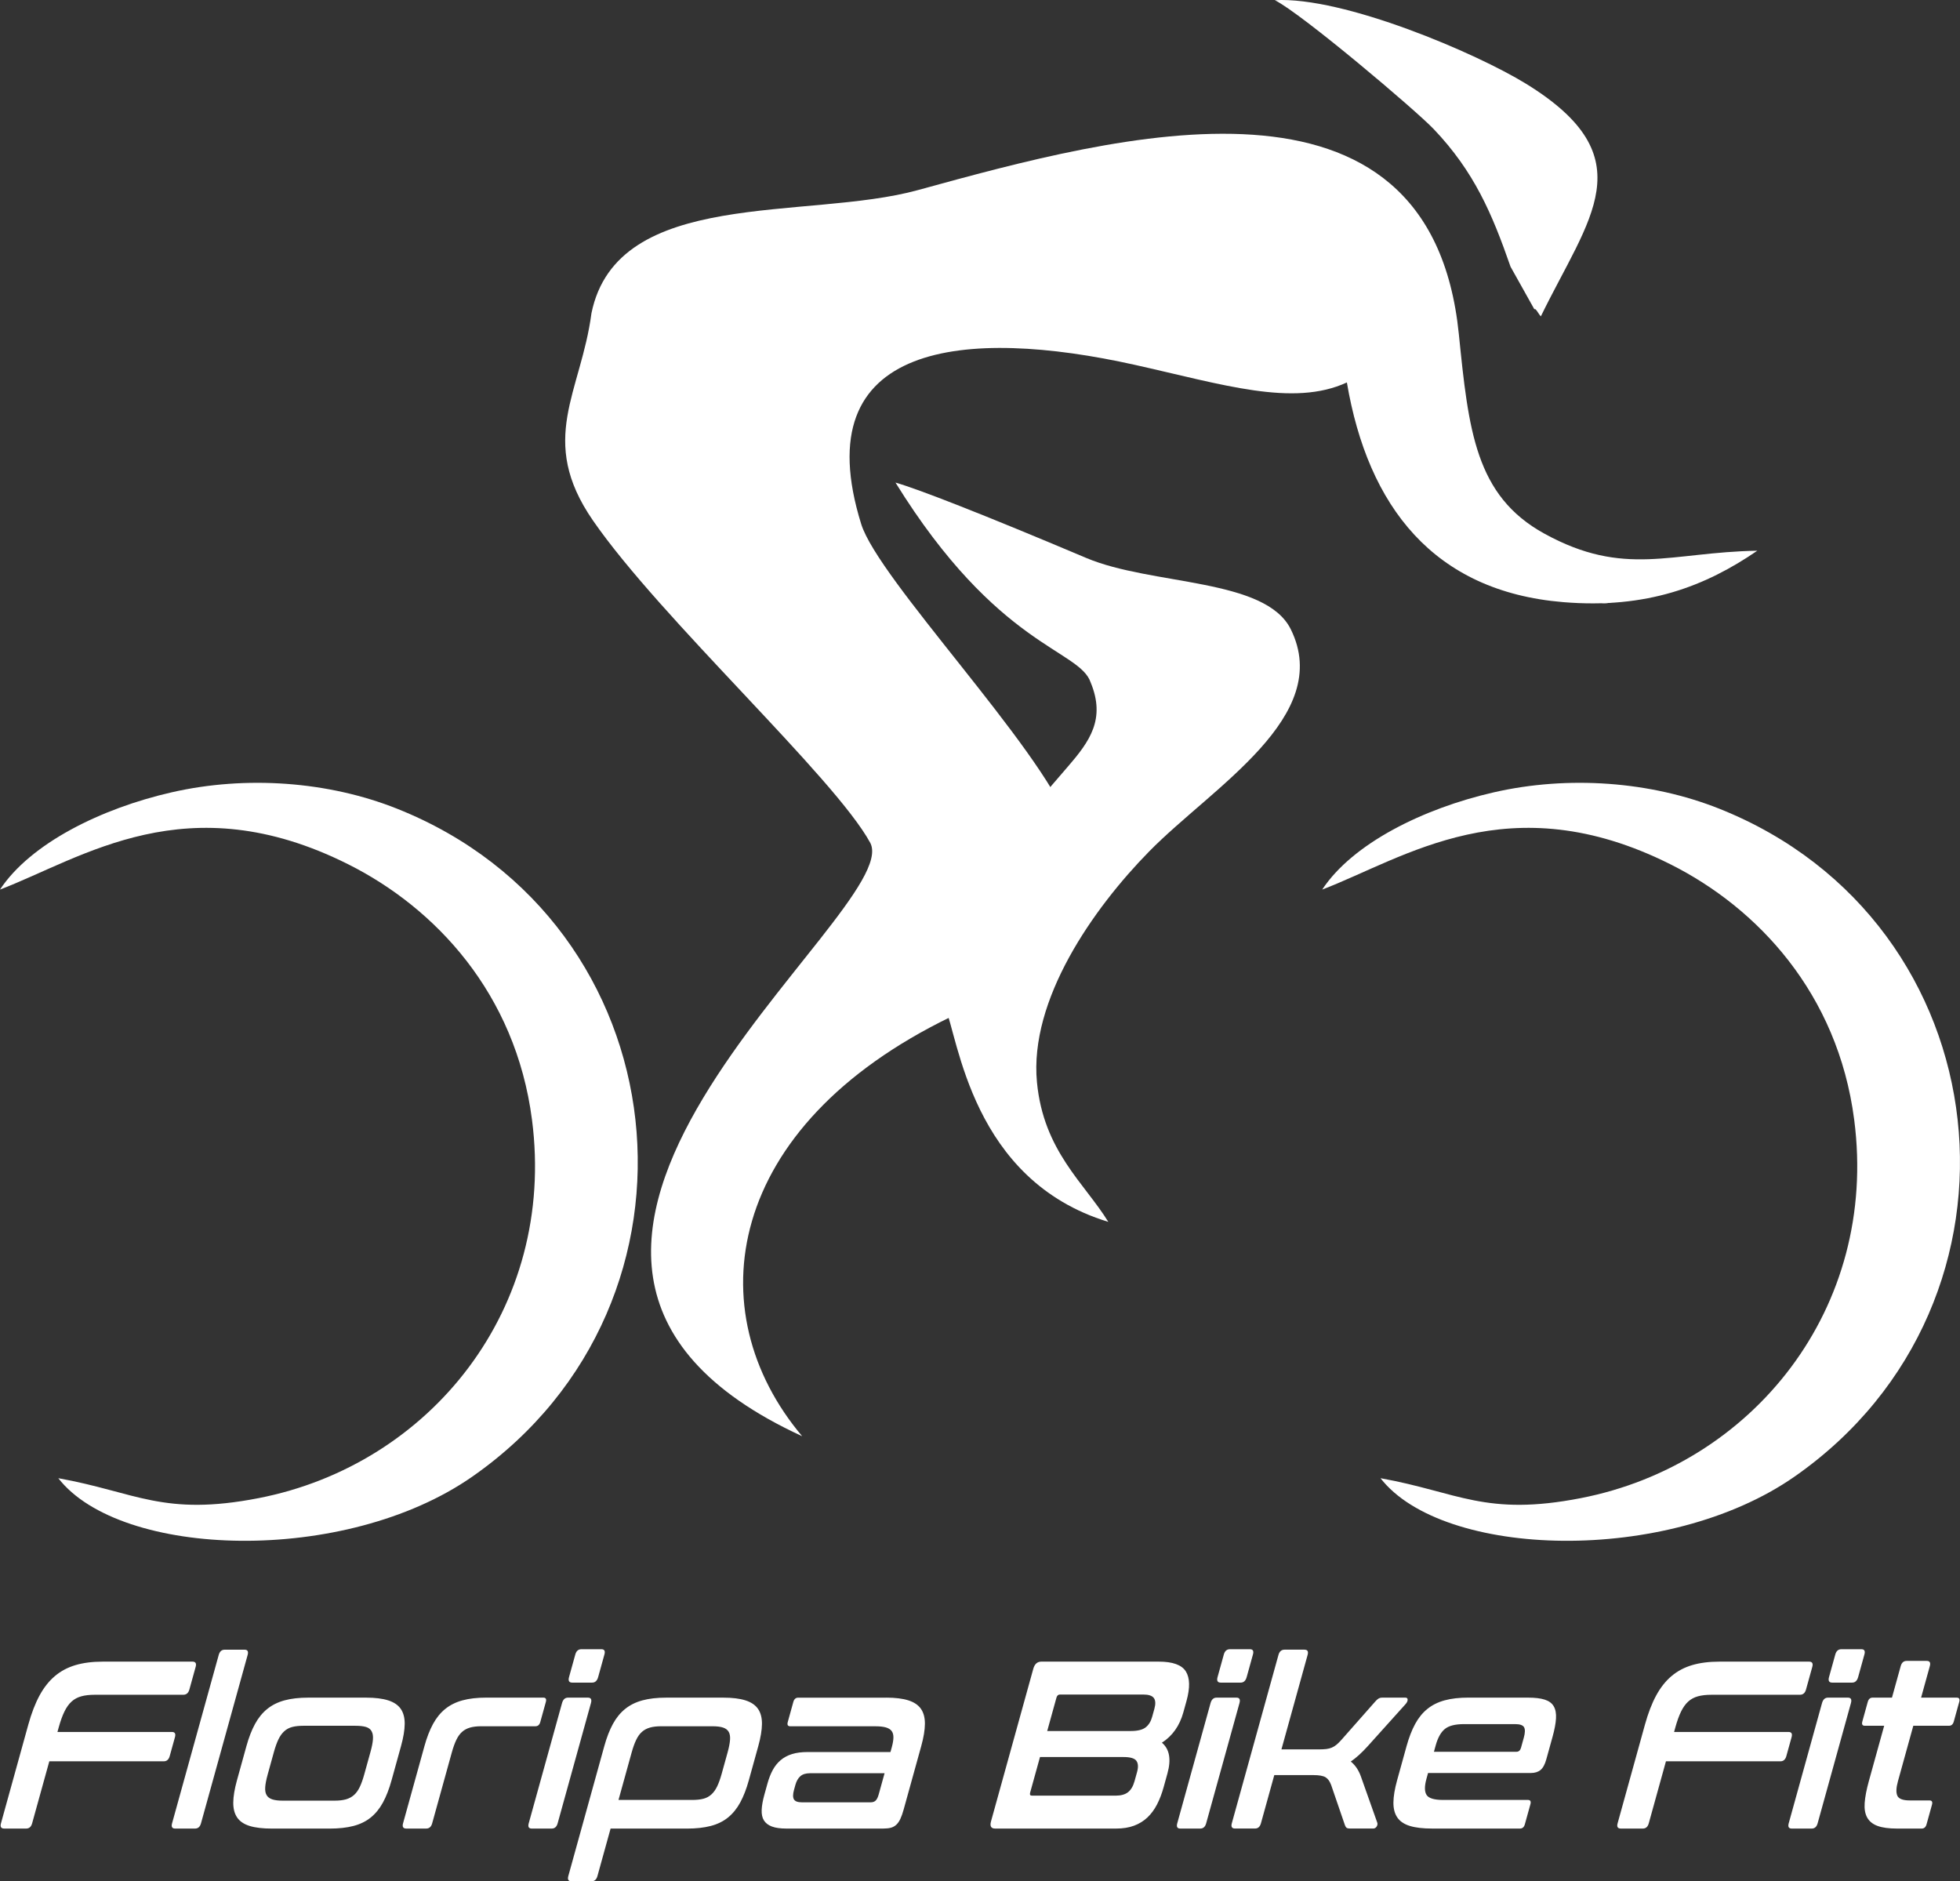 <?xml version="1.0" encoding="UTF-8"?>
<!DOCTYPE svg PUBLIC "-//W3C//DTD SVG 1.1//EN" "http://www.w3.org/Graphics/SVG/1.1/DTD/svg11.dtd">
<!-- Creator: CorelDRAW 2018 (64 Bit) -->
<svg xmlns="http://www.w3.org/2000/svg" xml:space="preserve" width="361.884mm" height="347.314mm" version="1.1" style="shape-rendering:geometricPrecision; text-rendering:geometricPrecision; image-rendering:optimizeQuality; fill-rule:evenodd; clip-rule:evenodd"
viewBox="0 0 172.272 165.336"
 xmlns:xlink="http://www.w3.org/1999/xlink">
 <rect x="0" y="0" width="172.272" height="165.336" fill="#333333" stroke="none"/>
 <defs>
  <style type="text/css">
   <![CDATA[
    .fil1 {fill:white}
    .fil0 {fill:white;fill-rule:nonzero}
   ]]>
  </style>
 </defs>
 <g id="Camada_x0020_1">
  <g id="_1955310617120">
   <path class="fil0" d="M16.913 146.032c0.275,0 0.369,0.154 0.284,0.461l-0.552 1.991c-0.085,0.307 -0.265,0.461 -0.539,0.461l-7.77 0c-0.466,0 -0.863,0.045 -1.192,0.136 -0.33,0.091 -0.614,0.244 -0.853,0.461 -0.239,0.217 -0.449,0.51 -0.629,0.88 -0.18,0.37 -0.346,0.828 -0.497,1.373l-0.116 0.419 10.061 0c0.263,0 0.351,0.154 0.266,0.461l-0.459 1.656c-0.085,0.307 -0.259,0.461 -0.522,0.461l-10.061 0 -1.51 5.45c-0.085,0.307 -0.259,0.461 -0.522,0.461l-1.933 0c-0.275,0 -0.369,-0.154 -0.284,-0.461l2.404 -8.677c0.279,-1.006 0.608,-1.859 0.986,-2.557 0.379,-0.699 0.829,-1.268 1.351,-1.708 0.522,-0.44 1.127,-0.761 1.816,-0.964 0.689,-0.203 1.486,-0.304 2.394,-0.304l7.877 0zm4.587 -1.048c0.263,0 0.351,0.154 0.266,0.461l-4.1 14.798c-0.085,0.307 -0.259,0.461 -0.522,0.461l-1.754 0c-0.263,0 -0.351,-0.154 -0.266,-0.461l4.1 -14.798c0.085,-0.307 0.259,-0.461 0.522,-0.461l1.754 0zm10.666 4.213c0.8,0 1.452,0.08 1.956,0.241 0.504,0.161 0.873,0.412 1.107,0.755 0.233,0.342 0.347,0.782 0.341,1.321 -0.006,0.538 -0.113,1.184 -0.322,1.939l-0.836 3.018c-0.209,0.755 -0.46,1.401 -0.752,1.939 -0.292,0.538 -0.65,0.978 -1.073,1.321 -0.423,0.342 -0.93,0.59 -1.522,0.744 -0.592,0.154 -1.287,0.231 -2.087,0.231l-5.066 0c-0.812,0 -1.468,-0.077 -1.968,-0.231 -0.5,-0.154 -0.867,-0.402 -1.101,-0.744 -0.233,-0.342 -0.347,-0.782 -0.341,-1.321 0.006,-0.538 0.113,-1.184 0.322,-1.939l0.836 -3.018c0.209,-0.754 0.46,-1.401 0.752,-1.939 0.292,-0.538 0.65,-0.978 1.073,-1.321 0.423,-0.342 0.928,-0.594 1.516,-0.755 0.588,-0.161 1.287,-0.241 2.099,-0.241l5.066 0zm-8.637 6.749c-0.124,0.447 -0.197,0.817 -0.218,1.111 -0.022,0.293 0.018,0.527 0.119,0.702 0.101,0.175 0.266,0.3 0.495,0.377 0.229,0.077 0.535,0.115 0.917,0.115l4.565 0c0.394,0 0.727,-0.038 0.999,-0.115 0.272,-0.077 0.507,-0.203 0.704,-0.377 0.198,-0.175 0.367,-0.409 0.508,-0.702 0.141,-0.293 0.273,-0.664 0.397,-1.111l0.552 -1.991c0.12,-0.433 0.191,-0.796 0.212,-1.09 0.022,-0.293 -0.017,-0.531 -0.116,-0.713 -0.099,-0.182 -0.264,-0.307 -0.495,-0.377 -0.231,-0.07 -0.544,-0.105 -0.938,-0.105l-4.565 0c-0.382,0 -0.708,0.035 -0.978,0.105 -0.27,0.07 -0.505,0.196 -0.704,0.377 -0.2,0.182 -0.37,0.419 -0.511,0.713 -0.141,0.293 -0.272,0.657 -0.392,1.09l-0.552 1.991zm24.23 -6.749c0.215,0 0.287,0.126 0.218,0.377l-0.488 1.761c-0.07,0.252 -0.212,0.377 -0.427,0.377l-4.762 0c-0.382,0 -0.709,0.038 -0.981,0.115 -0.272,0.077 -0.507,0.203 -0.704,0.377 -0.198,0.175 -0.368,0.412 -0.511,0.713 -0.143,0.3 -0.274,0.667 -0.394,1.1l-1.725 6.225c-0.085,0.307 -0.259,0.461 -0.522,0.461l-1.754 0c-0.275,0 -0.369,-0.154 -0.284,-0.461l1.882 -6.791c0.209,-0.754 0.46,-1.401 0.752,-1.939 0.292,-0.538 0.65,-0.978 1.073,-1.321 0.423,-0.342 0.928,-0.594 1.516,-0.755 0.588,-0.161 1.287,-0.241 2.099,-0.241l5.013 0zm3.921 0c0.263,0 0.349,0.161 0.26,0.482l-2.927 10.564c-0.085,0.307 -0.259,0.461 -0.522,0.461l-1.754 0c-0.263,0 -0.351,-0.154 -0.266,-0.461l2.927 -10.564c0.089,-0.321 0.265,-0.482 0.527,-0.482l1.754 0zm1.179 -4.255c0.263,0 0.351,0.154 0.266,0.461l-0.552 1.991c-0.089,0.321 -0.265,0.482 -0.527,0.482l-1.754 0c-0.275,0 -0.367,-0.161 -0.278,-0.482l0.552 -1.991c0.085,-0.307 0.265,-0.461 0.539,-0.461l1.754 0zm10.708 4.255c0.8,0 1.452,0.08 1.956,0.241 0.504,0.161 0.873,0.412 1.107,0.755 0.233,0.342 0.347,0.782 0.341,1.321 -0.006,0.538 -0.113,1.184 -0.322,1.939l-0.836 3.018c-0.209,0.755 -0.46,1.401 -0.752,1.939 -0.292,0.538 -0.65,0.978 -1.073,1.321 -0.423,0.342 -0.93,0.59 -1.522,0.744 -0.592,0.154 -1.287,0.231 -2.087,0.231l-6.713 0 -1.156 4.171c-0.085,0.307 -0.259,0.461 -0.522,0.461l-1.754 0c-0.275,0 -0.369,-0.154 -0.284,-0.461l3.165 -11.423c0.209,-0.754 0.46,-1.401 0.752,-1.939 0.292,-0.538 0.65,-0.978 1.073,-1.321 0.423,-0.342 0.928,-0.594 1.516,-0.755 0.588,-0.161 1.287,-0.241 2.099,-0.241l5.013 0zm-9.205 8.992l6.463 0c0.394,0 0.726,-0.035 0.996,-0.105 0.27,-0.07 0.505,-0.196 0.704,-0.377 0.2,-0.182 0.37,-0.419 0.511,-0.713 0.141,-0.293 0.273,-0.664 0.397,-1.111l0.517 -1.865c0.12,-0.433 0.192,-0.8 0.215,-1.1 0.024,-0.3 -0.015,-0.538 -0.116,-0.713 -0.101,-0.175 -0.266,-0.3 -0.495,-0.377 -0.229,-0.077 -0.541,-0.115 -0.935,-0.115l-4.511 0c-0.382,0 -0.709,0.038 -0.981,0.115 -0.272,0.077 -0.507,0.203 -0.704,0.377 -0.198,0.175 -0.368,0.412 -0.511,0.713 -0.143,0.3 -0.274,0.667 -0.394,1.1l-1.156 4.171zm23.527 -8.992c0.8,0 1.452,0.08 1.956,0.241 0.504,0.161 0.873,0.412 1.107,0.755 0.233,0.342 0.347,0.782 0.341,1.321 -0.006,0.538 -0.113,1.184 -0.322,1.939l-1.545 5.575c-0.093,0.335 -0.19,0.611 -0.292,0.828 -0.102,0.217 -0.221,0.388 -0.357,0.513 -0.136,0.126 -0.295,0.213 -0.475,0.262 -0.181,0.049 -0.402,0.073 -0.665,0.073l-8.522 0c-0.525,0 -0.947,-0.059 -1.266,-0.178 -0.319,-0.119 -0.553,-0.297 -0.702,-0.534 -0.149,-0.237 -0.216,-0.545 -0.201,-0.922 0.015,-0.377 0.094,-0.825 0.237,-1.341l0.279 -1.006c0.12,-0.433 0.272,-0.821 0.457,-1.163 0.184,-0.342 0.417,-0.632 0.698,-0.87 0.281,-0.237 0.614,-0.416 0.998,-0.534 0.385,-0.119 0.84,-0.178 1.365,-0.178l7.286 0 0.11 -0.398c0.093,-0.335 0.142,-0.622 0.149,-0.859 0.006,-0.237 -0.042,-0.43 -0.145,-0.576 -0.102,-0.147 -0.27,-0.255 -0.501,-0.325 -0.231,-0.07 -0.544,-0.105 -0.938,-0.105l-7.483 0c-0.215,0 -0.287,-0.126 -0.218,-0.377l0.488 -1.761c0.07,-0.252 0.212,-0.377 0.427,-0.377l7.734 0zm-1.368 9.201c0.191,0 0.34,-0.052 0.446,-0.157 0.107,-0.105 0.197,-0.29 0.27,-0.555l0.511 -1.845 -6.552 0c-0.37,0 -0.654,0.087 -0.851,0.262 -0.198,0.175 -0.343,0.43 -0.436,0.765l-0.122 0.44c-0.104,0.377 -0.106,0.653 -0.006,0.828 0.101,0.175 0.336,0.262 0.706,0.262l6.033 0zm25.321 -12.366c1.229,0 2.024,0.286 2.385,0.859 0.36,0.573 0.38,1.439 0.059,2.599l-0.279 1.006c-0.325,1.174 -0.953,2.061 -1.883,2.662 0.669,0.559 0.831,1.46 0.486,2.704l-0.337 1.216c-0.155,0.559 -0.348,1.062 -0.579,1.509 -0.231,0.447 -0.513,0.828 -0.845,1.142 -0.332,0.314 -0.724,0.555 -1.176,0.723 -0.452,0.168 -0.977,0.252 -1.573,0.252l-10.634 0c-0.358,0 -0.479,-0.21 -0.363,-0.629l3.717 -13.414c0.116,-0.419 0.353,-0.629 0.711,-0.629l10.312 0zm-10.433 8.384l-0.865 3.123c-0.05,0.182 0.002,0.273 0.157,0.273l7.34 0c0.477,0 0.846,-0.101 1.105,-0.304 0.259,-0.203 0.451,-0.527 0.574,-0.975l0.221 -0.796c0.12,-0.433 0.101,-0.762 -0.058,-0.985 -0.159,-0.224 -0.537,-0.335 -1.133,-0.335l-7.34 0zm0.633 -2.285l7.34 0c0.597,0 1.032,-0.105 1.304,-0.314 0.273,-0.21 0.466,-0.517 0.578,-0.922l0.198 -0.713c0.12,-0.433 0.104,-0.751 -0.049,-0.954 -0.153,-0.203 -0.462,-0.304 -0.927,-0.304l-7.322 0c-0.155,0 -0.258,0.091 -0.308,0.273l-0.813 2.934zm16.639 -2.934c0.263,0 0.349,0.161 0.26,0.482l-2.927 10.564c-0.085,0.307 -0.259,0.461 -0.522,0.461l-1.754 0c-0.263,0 -0.351,-0.154 -0.266,-0.461l2.927 -10.564c0.089,-0.321 0.265,-0.482 0.527,-0.482l1.754 0zm1.179 -4.255c0.263,0 0.351,0.154 0.266,0.461l-0.552 1.991c-0.089,0.321 -0.265,0.482 -0.527,0.482l-1.754 0c-0.275,0 -0.367,-0.161 -0.278,-0.482l0.552 -1.991c0.085,-0.307 0.265,-0.461 0.539,-0.461l1.754 0zm4.804 0.042c0.263,0 0.351,0.154 0.266,0.461l-2.3 8.3 3.294 0c0.251,0 0.465,-0.011 0.644,-0.031 0.179,-0.021 0.343,-0.063 0.491,-0.126 0.149,-0.063 0.289,-0.15 0.422,-0.262 0.132,-0.112 0.285,-0.266 0.459,-0.461l2.923 -3.312c0.106,-0.126 0.206,-0.217 0.299,-0.273 0.093,-0.056 0.205,-0.084 0.337,-0.084l2.023 0c0.131,0 0.198,0.059 0.201,0.178 0.003,0.119 -0.057,0.248 -0.179,0.388l-3.337 3.71c-0.517,0.573 -1.011,1.02 -1.482,1.341 0.4,0.321 0.7,0.768 0.899,1.341l1.427 4.024c0.041,0.112 0.024,0.227 -0.051,0.346 -0.075,0.119 -0.178,0.178 -0.309,0.178l-2.005 0c-0.155,0 -0.263,-0.021 -0.323,-0.063 -0.06,-0.042 -0.11,-0.119 -0.151,-0.231l-1.208 -3.521c-0.122,-0.335 -0.288,-0.566 -0.498,-0.692 -0.21,-0.126 -0.559,-0.189 -1.049,-0.189l-3.455 0 -1.173 4.234c-0.085,0.307 -0.259,0.461 -0.522,0.461l-1.754 0c-0.275,0 -0.369,-0.154 -0.284,-0.461l4.1 -14.798c0.085,-0.307 0.265,-0.461 0.539,-0.461l1.754 0zm19.653 4.213c0.609,0 1.097,0.059 1.463,0.178 0.367,0.119 0.629,0.314 0.786,0.587 0.157,0.273 0.223,0.629 0.196,1.069 -0.026,0.44 -0.127,0.975 -0.301,1.603l-0.552 1.991c-0.124,0.447 -0.294,0.758 -0.509,0.933 -0.215,0.175 -0.496,0.262 -0.842,0.262l-9.041 0 -0.139 0.503c-0.182,0.657 -0.179,1.132 0.008,1.425 0.187,0.293 0.669,0.44 1.444,0.44l7.465 0c0.215,0 0.287,0.126 0.218,0.377l-0.488 1.761c-0.07,0.252 -0.212,0.377 -0.427,0.377l-7.716 0c-0.812,0 -1.468,-0.077 -1.968,-0.231 -0.5,-0.154 -0.867,-0.402 -1.101,-0.744 -0.233,-0.342 -0.347,-0.782 -0.341,-1.321 0.006,-0.538 0.113,-1.184 0.322,-1.939l0.836 -3.018c0.209,-0.754 0.46,-1.401 0.752,-1.939 0.292,-0.538 0.65,-0.978 1.073,-1.321 0.423,-0.342 0.928,-0.594 1.516,-0.755 0.588,-0.161 1.287,-0.241 2.099,-0.241l5.245 0zm-8.282 4.758l7.25 0c0.203,0 0.337,-0.119 0.403,-0.356l0.244 -0.88c0.12,-0.433 0.128,-0.741 0.023,-0.922 -0.105,-0.182 -0.366,-0.273 -0.784,-0.273l-4.494 0c-0.776,0 -1.338,0.143 -1.686,0.43 -0.348,0.286 -0.615,0.765 -0.801,1.436l-0.157 0.566zm32.97 -7.923c0.275,0 0.369,0.154 0.284,0.461l-0.552 1.991c-0.085,0.307 -0.265,0.461 -0.539,0.461l-7.77 0c-0.466,0 -0.863,0.045 -1.192,0.136 -0.33,0.091 -0.614,0.244 -0.853,0.461 -0.239,0.217 -0.449,0.51 -0.629,0.88 -0.18,0.37 -0.346,0.828 -0.497,1.373l-0.116 0.419 10.061 0c0.263,0 0.351,0.154 0.266,0.461l-0.459 1.656c-0.085,0.307 -0.259,0.461 -0.522,0.461l-10.061 0 -1.51 5.45c-0.085,0.307 -0.259,0.461 -0.522,0.461l-1.933 0c-0.275,0 -0.369,-0.154 -0.284,-0.461l2.404 -8.677c0.279,-1.006 0.607,-1.859 0.986,-2.557 0.379,-0.699 0.829,-1.268 1.351,-1.708 0.522,-0.44 1.127,-0.761 1.816,-0.964 0.689,-0.203 1.487,-0.304 2.394,-0.304l7.877 0zm3.42 3.165c0.263,0 0.349,0.161 0.26,0.482l-2.927 10.564c-0.085,0.307 -0.259,0.461 -0.522,0.461l-1.754 0c-0.263,0 -0.351,-0.154 -0.266,-0.461l2.927 -10.564c0.089,-0.321 0.265,-0.482 0.527,-0.482l1.754 0zm1.179 -4.255c0.263,0 0.351,0.154 0.266,0.461l-0.552 1.991c-0.089,0.321 -0.265,0.482 -0.527,0.482l-1.754 0c-0.275,0 -0.367,-0.161 -0.278,-0.482l0.552 -1.991c0.085,-0.307 0.265,-0.461 0.539,-0.461l1.754 0zm2.688 4.255l0.767 -2.767c0.085,-0.307 0.259,-0.461 0.522,-0.461l1.772 0c0.263,0 0.351,0.154 0.266,0.461l-0.767 2.767 3.133 0c0.215,0 0.287,0.126 0.218,0.377l-0.476 1.719c-0.07,0.252 -0.212,0.377 -0.427,0.377l-3.133 0 -1.347 4.863c-0.163,0.587 -0.18,1.016 -0.053,1.289 0.127,0.273 0.489,0.409 1.086,0.409l1.737 0c0.215,0 0.287,0.126 0.218,0.377l-0.476 1.719c-0.07,0.252 -0.212,0.377 -0.427,0.377l-2.166 0c-0.716,0 -1.286,-0.077 -1.708,-0.231 -0.423,-0.154 -0.728,-0.398 -0.916,-0.734 -0.188,-0.335 -0.262,-0.768 -0.222,-1.3 0.04,-0.531 0.162,-1.167 0.367,-1.907l1.347 -4.863 -1.701 0c-0.215,0 -0.287,-0.126 -0.218,-0.377l0.476 -1.719c0.07,-0.252 0.212,-0.377 0.427,-0.377l1.701 0z"/>
   <path class="fil1" d="M116.214 78.181c7.283,-2.791 16.424,-9.325 30.596,-2.228 7.649,3.83 14.722,11.333 16.163,22.456 2.15,16.589 -8.938,30.314 -24.026,33.254 -8.388,1.634 -10.789,-0.527 -17.609,-1.751 5.479,7.044 25.191,7.67 36.39,-0.139 22,-15.342 18.441,-48.741 -6.64,-58.71 -6.018,-2.392 -13.24,-2.926 -19.789,-1.429 -6.238,1.425 -12.416,4.504 -15.086,8.547z"/>
   <path class="fil1" d="M93.866 67.368c1.889,-2.196 3.334,-4.154 1.999,-7.384 -0.979,-2.935 -8.165,-3.049 -17.158,-17.573 2.019,0.58 7.648,2.77 16.759,6.622 5.777,2.443 15.751,1.744 17.988,6.275 3.783,7.659 -6.869,13.841 -12.441,19.513 -4.93,5.018 -10.565,13.052 -9.87,20.298 0.581,6.05 4.164,8.844 6.271,12.266 -12.042,-3.668 -13.178,-16.22 -14.368,-18.915 6.792,-3.29 12.78,-8.866 10.007,-16.2 -0.343,-0.907 -0.659,-1.586 -1.135,-2.64l1.948 -2.264z"/>
   <path class="fil1" d="M135.433 27.802c-0.207,-0.187 -0.456,-0.766 -0.569,-0.615l-2.096 -3.746c-1.634,-4.7 -3.206,-8.362 -6.744,-12.086 -1.574,-1.657 -11.57,-10.125 -13.972,-11.339 6.043,-0.334 17.716,4.66 22.081,7.347 10.556,6.499 5.511,11.775 1.299,20.439z"/>
   <path class="fil1" d="M93.948 72.324c2.773,7.334 -3.583,13.752 -10.375,17.042 -19.922,9.65 -22.322,25.887 -13.067,36.856 -34.353,-15.795 9.157,-46.102 5.985,-52.148 -3.136,-5.76 -18.416,-19.696 -24.382,-28.342 -4.895,-7.094 -1.043,-11.227 -0.123,-18.208 2.264,-11.059 18.931,-8.133 28.692,-10.817 17.638,-4.849 45.006,-12.335 47.543,12.636 0.859,8.456 1.439,14.219 7.529,17.561 7.033,3.861 11.084,1.621 18.707,1.496 -4.55,3.121 -9.72,5.129 -17.063,4.519 -11.369,-0.943 -17.161,-8.39 -19.012,-19.307 -4.733,2.185 -10.919,0.171 -18.658,-1.551 -14.766,-3.286 -29.039,-2.113 -24.031,13.993 1.512,4.861 15.699,19.507 18.255,26.268z"/>
   <path class="fil1" d="M-0 78.181c7.283,-2.791 16.424,-9.325 30.596,-2.228 7.649,3.83 14.722,11.333 16.163,22.456 2.15,16.589 -8.938,30.314 -24.026,33.254 -8.388,1.634 -10.789,-0.527 -17.609,-1.751 5.479,7.044 25.191,7.67 36.39,-0.139 22,-15.342 18.441,-48.741 -6.64,-58.71 -6.018,-2.392 -13.24,-2.926 -19.789,-1.429 -6.238,1.425 -12.416,4.504 -15.086,8.547z"/>
   <g>
    <path class="fil0" d="M62.352 25.274c3.289,0 6.268,1.333 8.423,3.489 2.156,2.156 3.489,5.134 3.489,8.423 0,3.289 -1.333,6.268 -3.489,8.423 -2.156,2.156 -5.134,3.489 -8.423,3.489 -3.289,0 -6.268,-1.333 -8.423,-3.489 -2.156,-2.156 -3.489,-5.134 -3.489,-8.423 0,-3.289 1.333,-6.268 3.489,-8.423 2.156,-2.156 5.134,-3.489 8.423,-3.489zm7.615 4.297c-1.949,-1.949 -4.641,-3.154 -7.615,-3.154 -2.974,0 -5.666,1.205 -7.615,3.154 -1.949,1.949 -3.154,4.641 -3.154,7.615 0,2.974 1.205,5.666 3.154,7.615 1.949,1.949 4.641,3.154 7.615,3.154 2.974,0 5.666,-1.205 7.615,-3.154 1.949,-1.949 3.154,-4.641 3.154,-7.615 0,-2.974 -1.206,-5.666 -3.154,-7.615z"/>
    <path class="fil0" d="M62.352 28.515c2.394,0 4.563,0.971 6.132,2.54 1.569,1.569 2.54,3.737 2.54,6.132 0,2.394 -0.971,4.563 -2.54,6.132 -1.569,1.569 -3.737,2.54 -6.132,2.54 -2.394,0 -4.563,-0.971 -6.132,-2.54 -1.569,-1.569 -2.54,-3.737 -2.54,-6.132 0,-2.394 0.971,-4.563 2.54,-6.132 1.569,-1.569 3.737,-2.54 6.132,-2.54zm5.324 3.348c-1.362,-1.362 -3.245,-2.205 -5.324,-2.205 -2.079,0 -3.962,0.843 -5.324,2.205 -1.362,1.362 -2.205,3.245 -2.205,5.324 0,2.079 0.843,3.962 2.205,5.324 1.362,1.362 3.245,2.205 5.324,2.205 2.079,0 3.962,-0.843 5.324,-2.205 1.362,-1.362 2.205,-3.245 2.205,-5.324 0,-2.079 -0.843,-3.962 -2.205,-5.324z"/>
    <path class="fil0" d="M85.545 67.301c2.365,0 4.506,0.959 6.056,2.509 1.55,1.55 2.509,3.691 2.509,6.056 0,2.365 -0.959,4.506 -2.509,6.056 -1.55,1.55 -3.691,2.509 -6.056,2.509 -2.365,0 -4.506,-0.959 -6.056,-2.509 -1.55,-1.55 -2.509,-3.691 -2.509,-6.056 0,-2.365 0.959,-4.506 2.509,-6.056 1.55,-1.55 3.691,-2.509 6.056,-2.509zm5.475 3.09c-1.401,-1.401 -3.337,-2.268 -5.475,-2.268 -2.138,0 -4.074,0.867 -5.475,2.268 -1.401,1.401 -2.268,3.337 -2.268,5.475 0,2.138 0.867,4.074 2.268,5.475 1.401,1.401 3.337,2.268 5.475,2.268 2.138,0 4.074,-0.867 5.475,-2.268 1.401,-1.401 2.268,-3.337 2.268,-5.475 0,-2.138 -0.867,-4.074 -2.268,-5.475z"/>
    <path class="fil0" d="M85.545 69.631c1.722,0 3.28,0.698 4.409,1.826 1.128,1.128 1.826,2.687 1.826,4.409 0,1.722 -0.698,3.28 -1.826,4.409 -1.128,1.128 -2.687,1.826 -4.409,1.826 -1.722,0 -3.28,-0.698 -4.409,-1.826 -1.128,-1.128 -1.826,-2.687 -1.826,-4.409 0,-1.722 0.698,-3.28 1.826,-4.409 1.128,-1.128 2.687,-1.826 4.409,-1.826zm3.828 2.407c-0.98,-0.98 -2.333,-1.585 -3.828,-1.585 -1.495,0 -2.848,0.606 -3.828,1.585 -0.98,0.98 -1.585,2.333 -1.585,3.828 0,1.495 0.606,2.848 1.585,3.828 0.979,0.98 2.333,1.585 3.828,1.585 1.495,0 2.848,-0.606 3.828,-1.585 0.98,-0.98 1.585,-2.333 1.585,-3.828 0,-1.495 -0.606,-2.848 -1.585,-3.828z"/>
    <path class="fil0" d="M122.273 23.864c1.488,0 2.836,0.603 3.812,1.579 0.976,0.976 1.579,2.323 1.579,3.812 0,1.488 -0.603,2.836 -1.579,3.812 -0.976,0.976 -2.323,1.579 -3.812,1.579 -1.488,0 -2.836,-0.603 -3.812,-1.579 -0.976,-0.976 -1.579,-2.323 -1.579,-3.812 0,-1.488 0.603,-2.836 1.579,-3.812 0.976,-0.976 2.323,-1.579 3.812,-1.579zm3.446 1.945c-0.882,-0.882 -2.1,-1.427 -3.446,-1.427 -1.346,0 -2.564,0.545 -3.446,1.427 -0.882,0.882 -1.427,2.1 -1.427,3.446 0,1.346 0.545,2.564 1.427,3.446 0.882,0.882 2.1,1.427 3.446,1.427 1.346,0 2.564,-0.545 3.446,-1.427 0.882,-0.882 1.427,-2.1 1.427,-3.446 0,-1.346 -0.545,-2.564 -1.427,-3.446z"/>
    <path class="fil0" d="M122.273 25.33c1.084,0 2.065,0.439 2.775,1.149 0.71,0.71 1.149,1.691 1.149,2.775 0,1.084 -0.439,2.065 -1.149,2.775 -0.71,0.71 -1.691,1.149 -2.775,1.149 -1.084,0 -2.065,-0.439 -2.775,-1.149 -0.71,-0.71 -1.149,-1.691 -1.149,-2.775 0,-1.084 0.439,-2.065 1.149,-2.775 0.71,-0.71 1.691,-1.149 2.775,-1.149zm2.409 1.515c-0.617,-0.617 -1.468,-0.998 -2.409,-0.998 -0.941,0 -1.793,0.381 -2.409,0.998 -0.617,0.617 -0.998,1.468 -0.998,2.409 0,0.941 0.381,1.793 0.998,2.409 0.617,0.617 1.468,0.998 2.409,0.998 0.941,0 1.793,-0.381 2.409,-0.998 0.617,-0.617 0.998,-1.468 0.998,-2.409 0,-0.941 -0.381,-1.793 -0.998,-2.409z"/>
    <path class="fil0" d="M128.455 41.8c0.979,0 1.866,0.397 2.508,1.039 0.642,0.642 1.039,1.528 1.039,2.508 0,0.979 -0.397,1.866 -1.039,2.508 -0.642,0.642 -1.528,1.039 -2.508,1.039 -0.979,0 -1.866,-0.397 -2.508,-1.039 -0.642,-0.642 -1.039,-1.528 -1.039,-2.508 0,-0.979 0.397,-1.866 1.039,-2.508 0.642,-0.642 1.528,-1.039 2.508,-1.039zm2.267 1.279c-0.58,-0.58 -1.382,-0.939 -2.267,-0.939 -0.885,0 -1.687,0.359 -2.267,0.939 -0.58,0.58 -0.939,1.382 -0.939,2.267 0,0.885 0.359,1.687 0.939,2.267 0.58,0.58 1.382,0.939 2.267,0.939 0.885,0 1.687,-0.359 2.267,-0.939 0.58,-0.58 0.939,-1.382 0.939,-2.267 0,-0.885 -0.359,-1.687 -0.939,-2.267z"/>
    <path class="fil0" d="M128.455 42.764c0.713,0 1.358,0.289 1.826,0.756 0.467,0.467 0.756,1.113 0.756,1.826 0,0.713 -0.289,1.358 -0.756,1.826 -0.467,0.467 -1.113,0.756 -1.826,0.756 -0.713,0 -1.358,-0.289 -1.826,-0.756 -0.467,-0.467 -0.756,-1.113 -0.756,-1.826 0,-0.713 0.289,-1.358 0.756,-1.826 0.467,-0.467 1.113,-0.756 1.826,-0.756zm1.585 0.997c-0.406,-0.406 -0.966,-0.656 -1.585,-0.656 -0.619,0 -1.179,0.251 -1.585,0.656 -0.406,0.406 -0.656,0.966 -0.656,1.585 0,0.619 0.251,1.179 0.656,1.585 0.406,0.406 0.966,0.656 1.585,0.656 0.619,0 1.179,-0.251 1.585,-0.656 0.406,-0.406 0.656,-0.966 0.656,-1.585 0,-0.619 -0.251,-1.179 -0.656,-1.585z"/>
    <path class="fil0" d="M141.05 49.16c0.533,0 1.015,0.216 1.364,0.565 0.349,0.349 0.565,0.832 0.565,1.364 0,0.533 -0.216,1.015 -0.565,1.364 -0.349,0.349 -0.832,0.565 -1.364,0.565 -0.533,0 -1.015,-0.216 -1.364,-0.565 -0.349,-0.349 -0.565,-0.832 -0.565,-1.364 0,-0.533 0.216,-1.015 0.565,-1.364 0.349,-0.349 0.832,-0.565 1.364,-0.565zm1.233 0.696c-0.316,-0.316 -0.752,-0.511 -1.233,-0.511 -0.482,0 -0.918,0.195 -1.233,0.511 -0.316,0.316 -0.511,0.752 -0.511,1.233 0,0.482 0.195,0.918 0.511,1.233 0.316,0.316 0.752,0.511 1.233,0.511 0.482,0 0.918,-0.195 1.233,-0.511 0.316,-0.316 0.511,-0.752 0.511,-1.233 0,-0.482 -0.195,-0.918 -0.511,-1.233z"/>
    <path class="fil0" d="M141.05 49.685c0.388,0 0.739,0.157 0.993,0.411 0.254,0.254 0.411,0.605 0.411,0.993 0,0.388 -0.157,0.739 -0.411,0.993 -0.254,0.254 -0.605,0.411 -0.993,0.411 -0.388,0 -0.739,-0.157 -0.993,-0.411 -0.254,-0.254 -0.411,-0.605 -0.411,-0.993 0,-0.388 0.157,-0.739 0.411,-0.993 0.254,-0.254 0.605,-0.411 0.993,-0.411zm0.862 0.542c-0.221,-0.221 -0.525,-0.357 -0.862,-0.357 -0.337,0 -0.642,0.137 -0.862,0.357 -0.221,0.221 -0.357,0.525 -0.357,0.862 0,0.337 0.137,0.642 0.357,0.862 0.221,0.221 0.525,0.357 0.862,0.357 0.337,0 0.642,-0.137 0.862,-0.357 0.221,-0.221 0.357,-0.525 0.357,-0.862 0,-0.337 -0.137,-0.642 -0.357,-0.862z"/>
    <path class="fil0" d="M65.121 95.243c1.107,0 2.11,0.449 2.836,1.175 0.726,0.726 1.175,1.728 1.175,2.836 0,1.107 -0.449,2.11 -1.175,2.836 -0.726,0.726 -1.728,1.175 -2.836,1.175 -1.107,0 -2.11,-0.449 -2.836,-1.175 -0.726,-0.726 -1.175,-1.728 -1.175,-2.836 0,-1.107 0.449,-2.11 1.175,-2.836 0.726,-0.726 1.728,-1.175 2.836,-1.175zm2.564 1.447c-0.656,-0.656 -1.562,-1.062 -2.564,-1.062 -1.001,0 -1.908,0.406 -2.564,1.062 -0.656,0.656 -1.062,1.563 -1.062,2.564 0,1.001 0.406,1.908 1.062,2.564 0.656,0.656 1.563,1.062 2.564,1.062 1.001,0 1.908,-0.406 2.564,-1.062 0.656,-0.656 1.062,-1.562 1.062,-2.564 0,-1.001 -0.406,-1.908 -1.062,-2.564z"/>
    <path class="fil0" d="M65.121 96.334c0.806,0 1.536,0.327 2.064,0.855 0.528,0.528 0.855,1.258 0.855,2.064 0,0.806 -0.327,1.536 -0.855,2.064 -0.528,0.528 -1.258,0.855 -2.064,0.855 -0.806,0 -1.536,-0.327 -2.064,-0.855 -0.528,-0.528 -0.855,-1.258 -0.855,-2.064 0,-0.806 0.327,-1.536 0.855,-2.064 0.528,-0.528 1.258,-0.855 2.064,-0.855zm1.792 1.127c-0.459,-0.459 -1.092,-0.742 -1.792,-0.742 -0.7,0 -1.334,0.284 -1.792,0.742 -0.459,0.459 -0.742,1.092 -0.742,1.792 0,0.7 0.284,1.334 0.742,1.792 0.459,0.459 1.092,0.742 1.792,0.742 0.7,0 1.334,-0.284 1.792,-0.742 0.459,-0.459 0.742,-1.092 0.742,-1.792 0,-0.7 -0.284,-1.334 -0.742,-1.792z"/>
   </g>
  </g>
 </g>
</svg>
